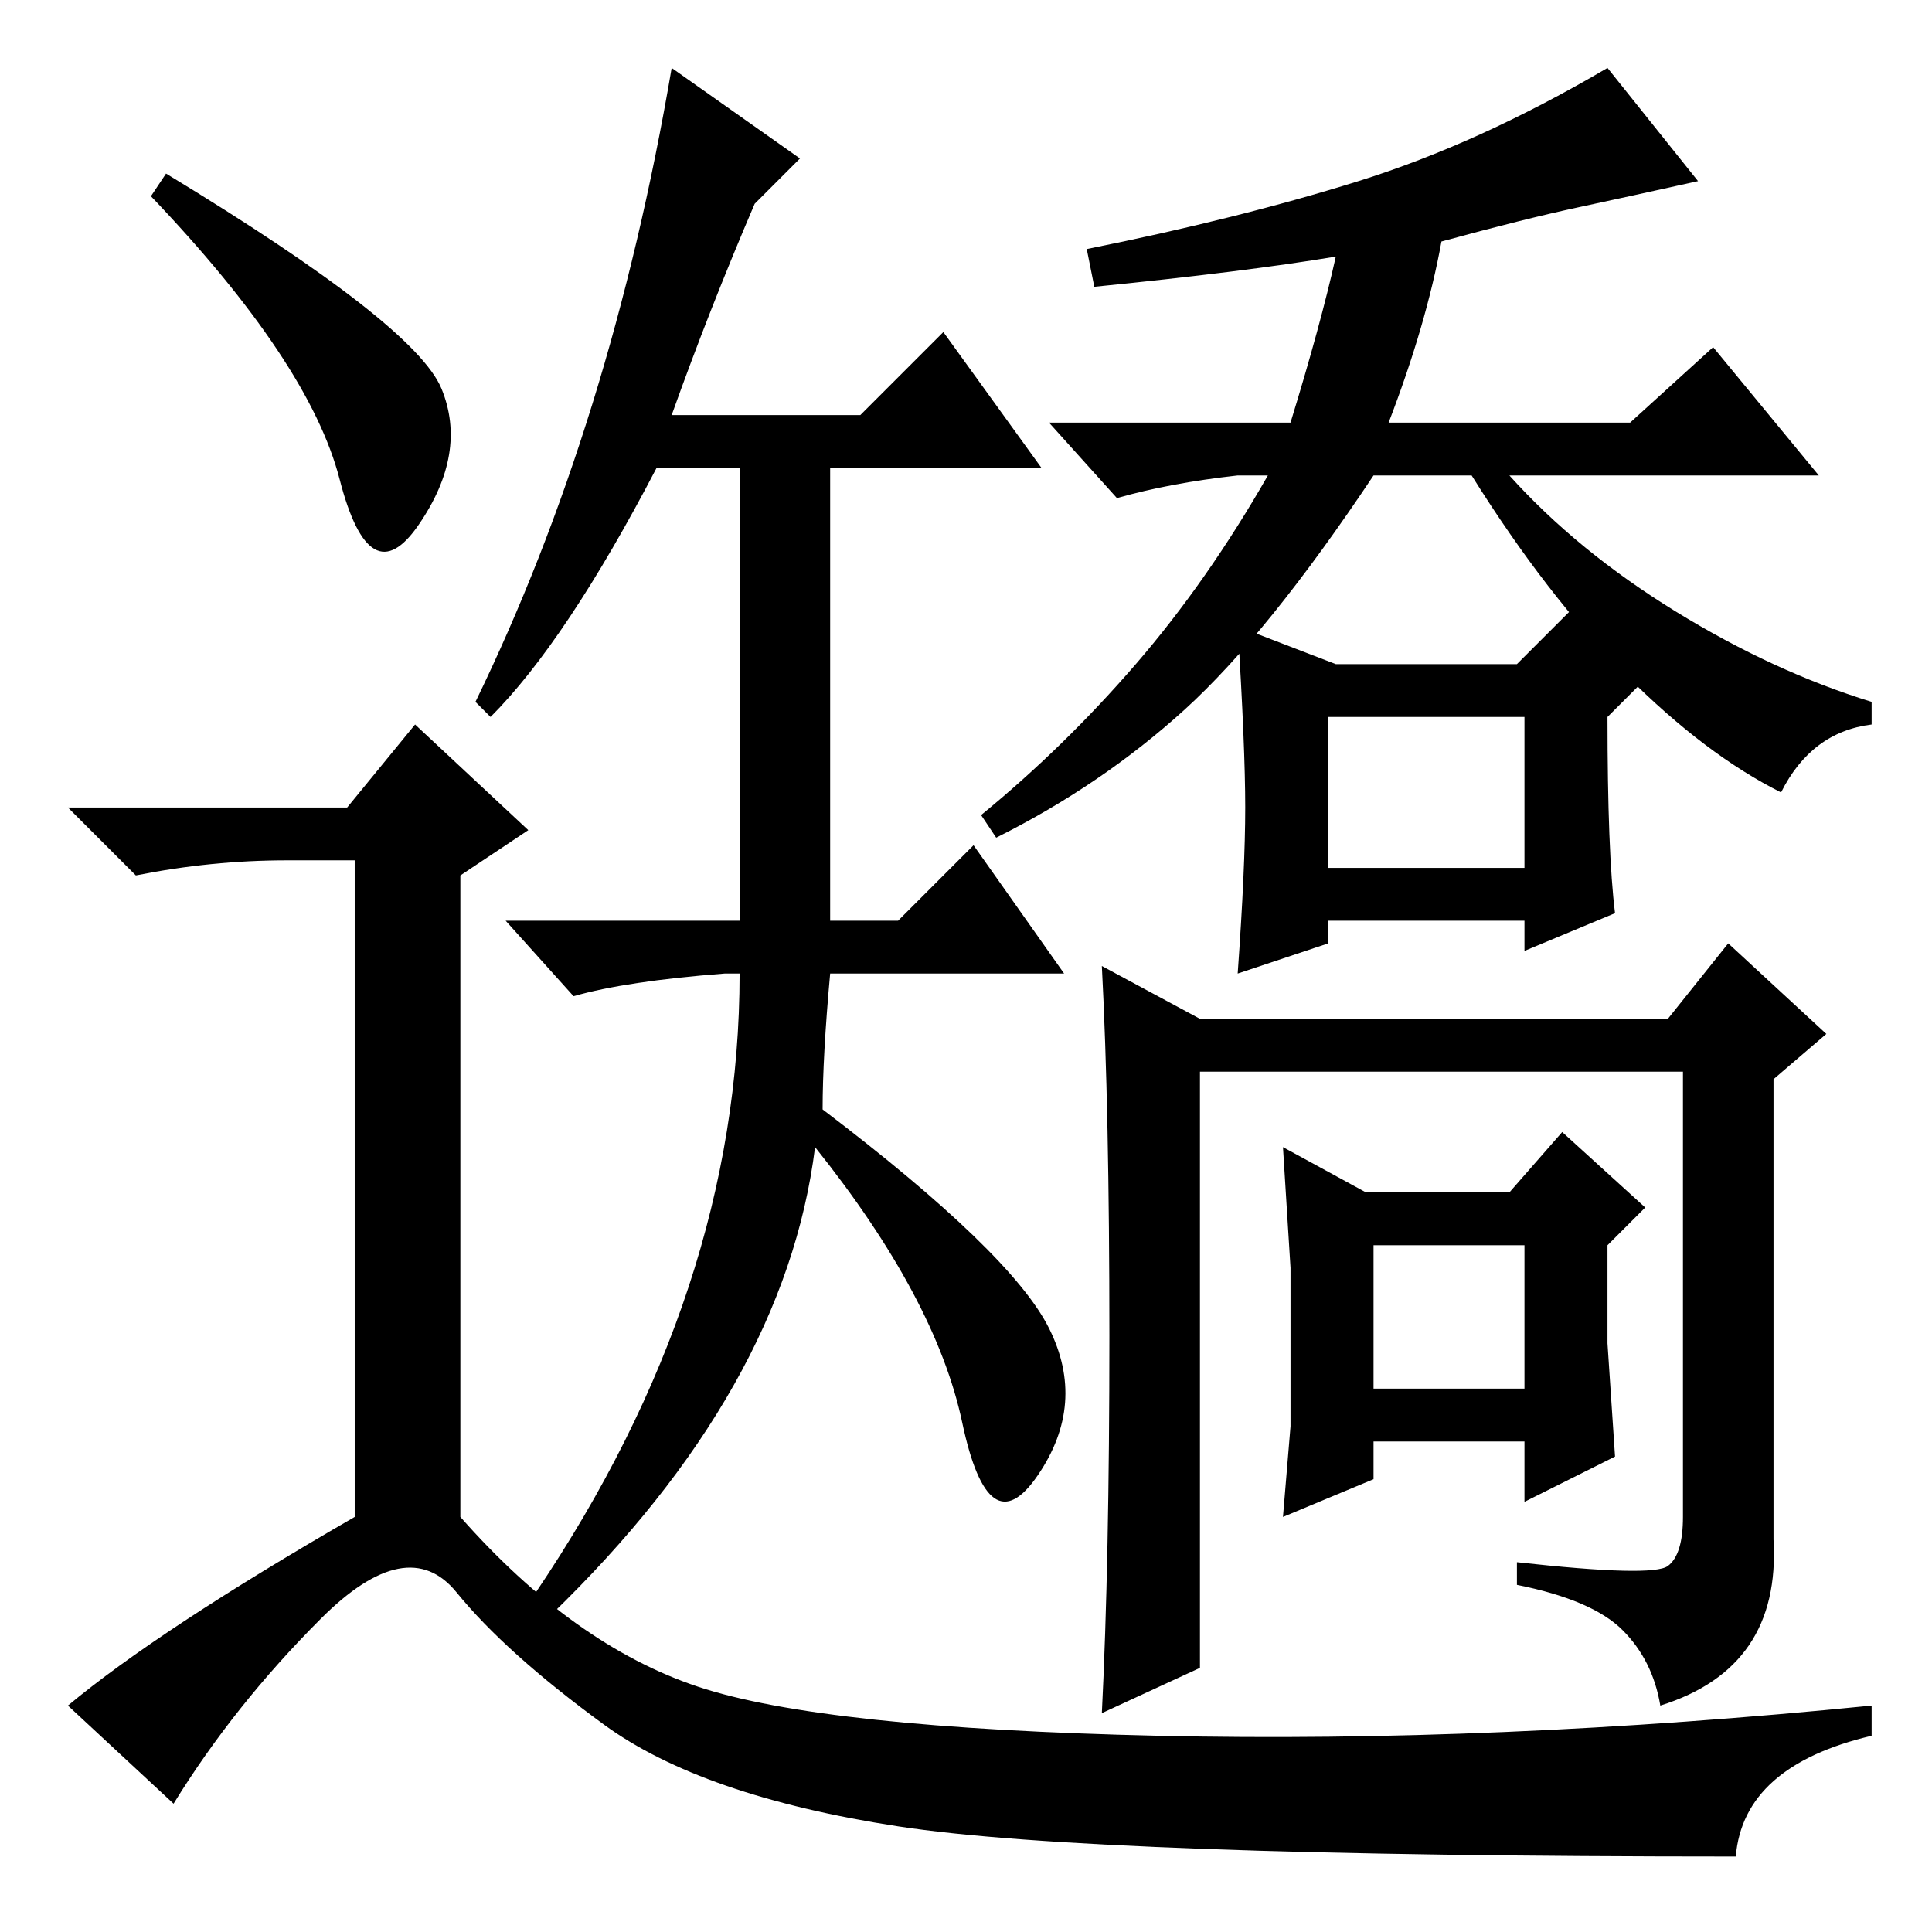 <?xml version="1.0" standalone="no"?>
<!DOCTYPE svg PUBLIC "-//W3C//DTD SVG 1.1//EN" "http://www.w3.org/Graphics/SVG/1.1/DTD/svg11.dtd" >
<svg xmlns="http://www.w3.org/2000/svg" xmlns:xlink="http://www.w3.org/1999/xlink" version="1.1" viewBox="0 -36 256 256">
  <g transform="matrix(1 0 0 -1 0 220)">
   <path fill="currentColor"
d="M22 233q33 -20 36.5 -28.5t-3 -18t-10.5 6t-25 37.5zM46 149l9 11l15 -14l-9 -6v-85q15 -17 31.5 -22.5t61 -6.5t94.5 4v-4q-17 -4 -18 -16q-85 0 -111 4t-39 13.5t-19.5 17.5t-18 -3.5t-19.5 -24.5l-14 13q12 10 38 25v87h-9q-10 0 -20 -2l-9 9h37zM100 229
q-6 -14 -11 -28h25l11 11l13 -18h-28v-60h9l10 10l12 -17h-31q-1 -11 -1 -18q25 -19 30 -29t-1.5 -19.5t-10 7t-19.5 36.5q-4 -32 -35 -62l-2 3q27 40 27 82h-2q-13 -1 -20 -3l-9 10h31v60h-11q-12 -23 -22 -33l-2 2q18 37 26 84l17 -12zM209 228.5q-7 -1.5 -18 -4.5
q-2 -11 -7 -24h32l11 10l14 -17h-41q9 -10 22 -18t26 -12v-3q-8 -1 -12 -9q-10 5 -20.5 15.5t-20.5 26.5h-13q-14 -21 -25 -31t-25 -17l-2 3q11 9 20.5 20t17.5 25h-4q-9 -1 -16 -3l-9 10h32q4 13 6 22q-12 -2 -32 -4l-1 5q20 4 36 9t33 15l12 -15q-9 -2 -16 -3.5zM165 149
q0 8 -1 24l13 -5h24l7 7l10 -9l-5 -5q0 -18 1 -26l-12 -5v4h-26v-3l-12 -4q1 14 1 22zM176 141h26v20h-26v-20zM221 48.5q2 1.5 2 6.5v59h-64v-79l-13 -6q1 20 1 50t-1 49l13 -7h62l8 10l13 -12l-7 -6v-61q1 -17 -15 -22q-1 6 -5 10t-14 6v3q18 -2 20 -0.5zM213 78l1 -15
l-12 -6v8h-20v-5l-12 -5l1 12v21l-1 16l11 -6h19l7 8l11 -10l-5 -5v-13zM182 72h20v19h-20v-19z" />
  </g>

</svg>
